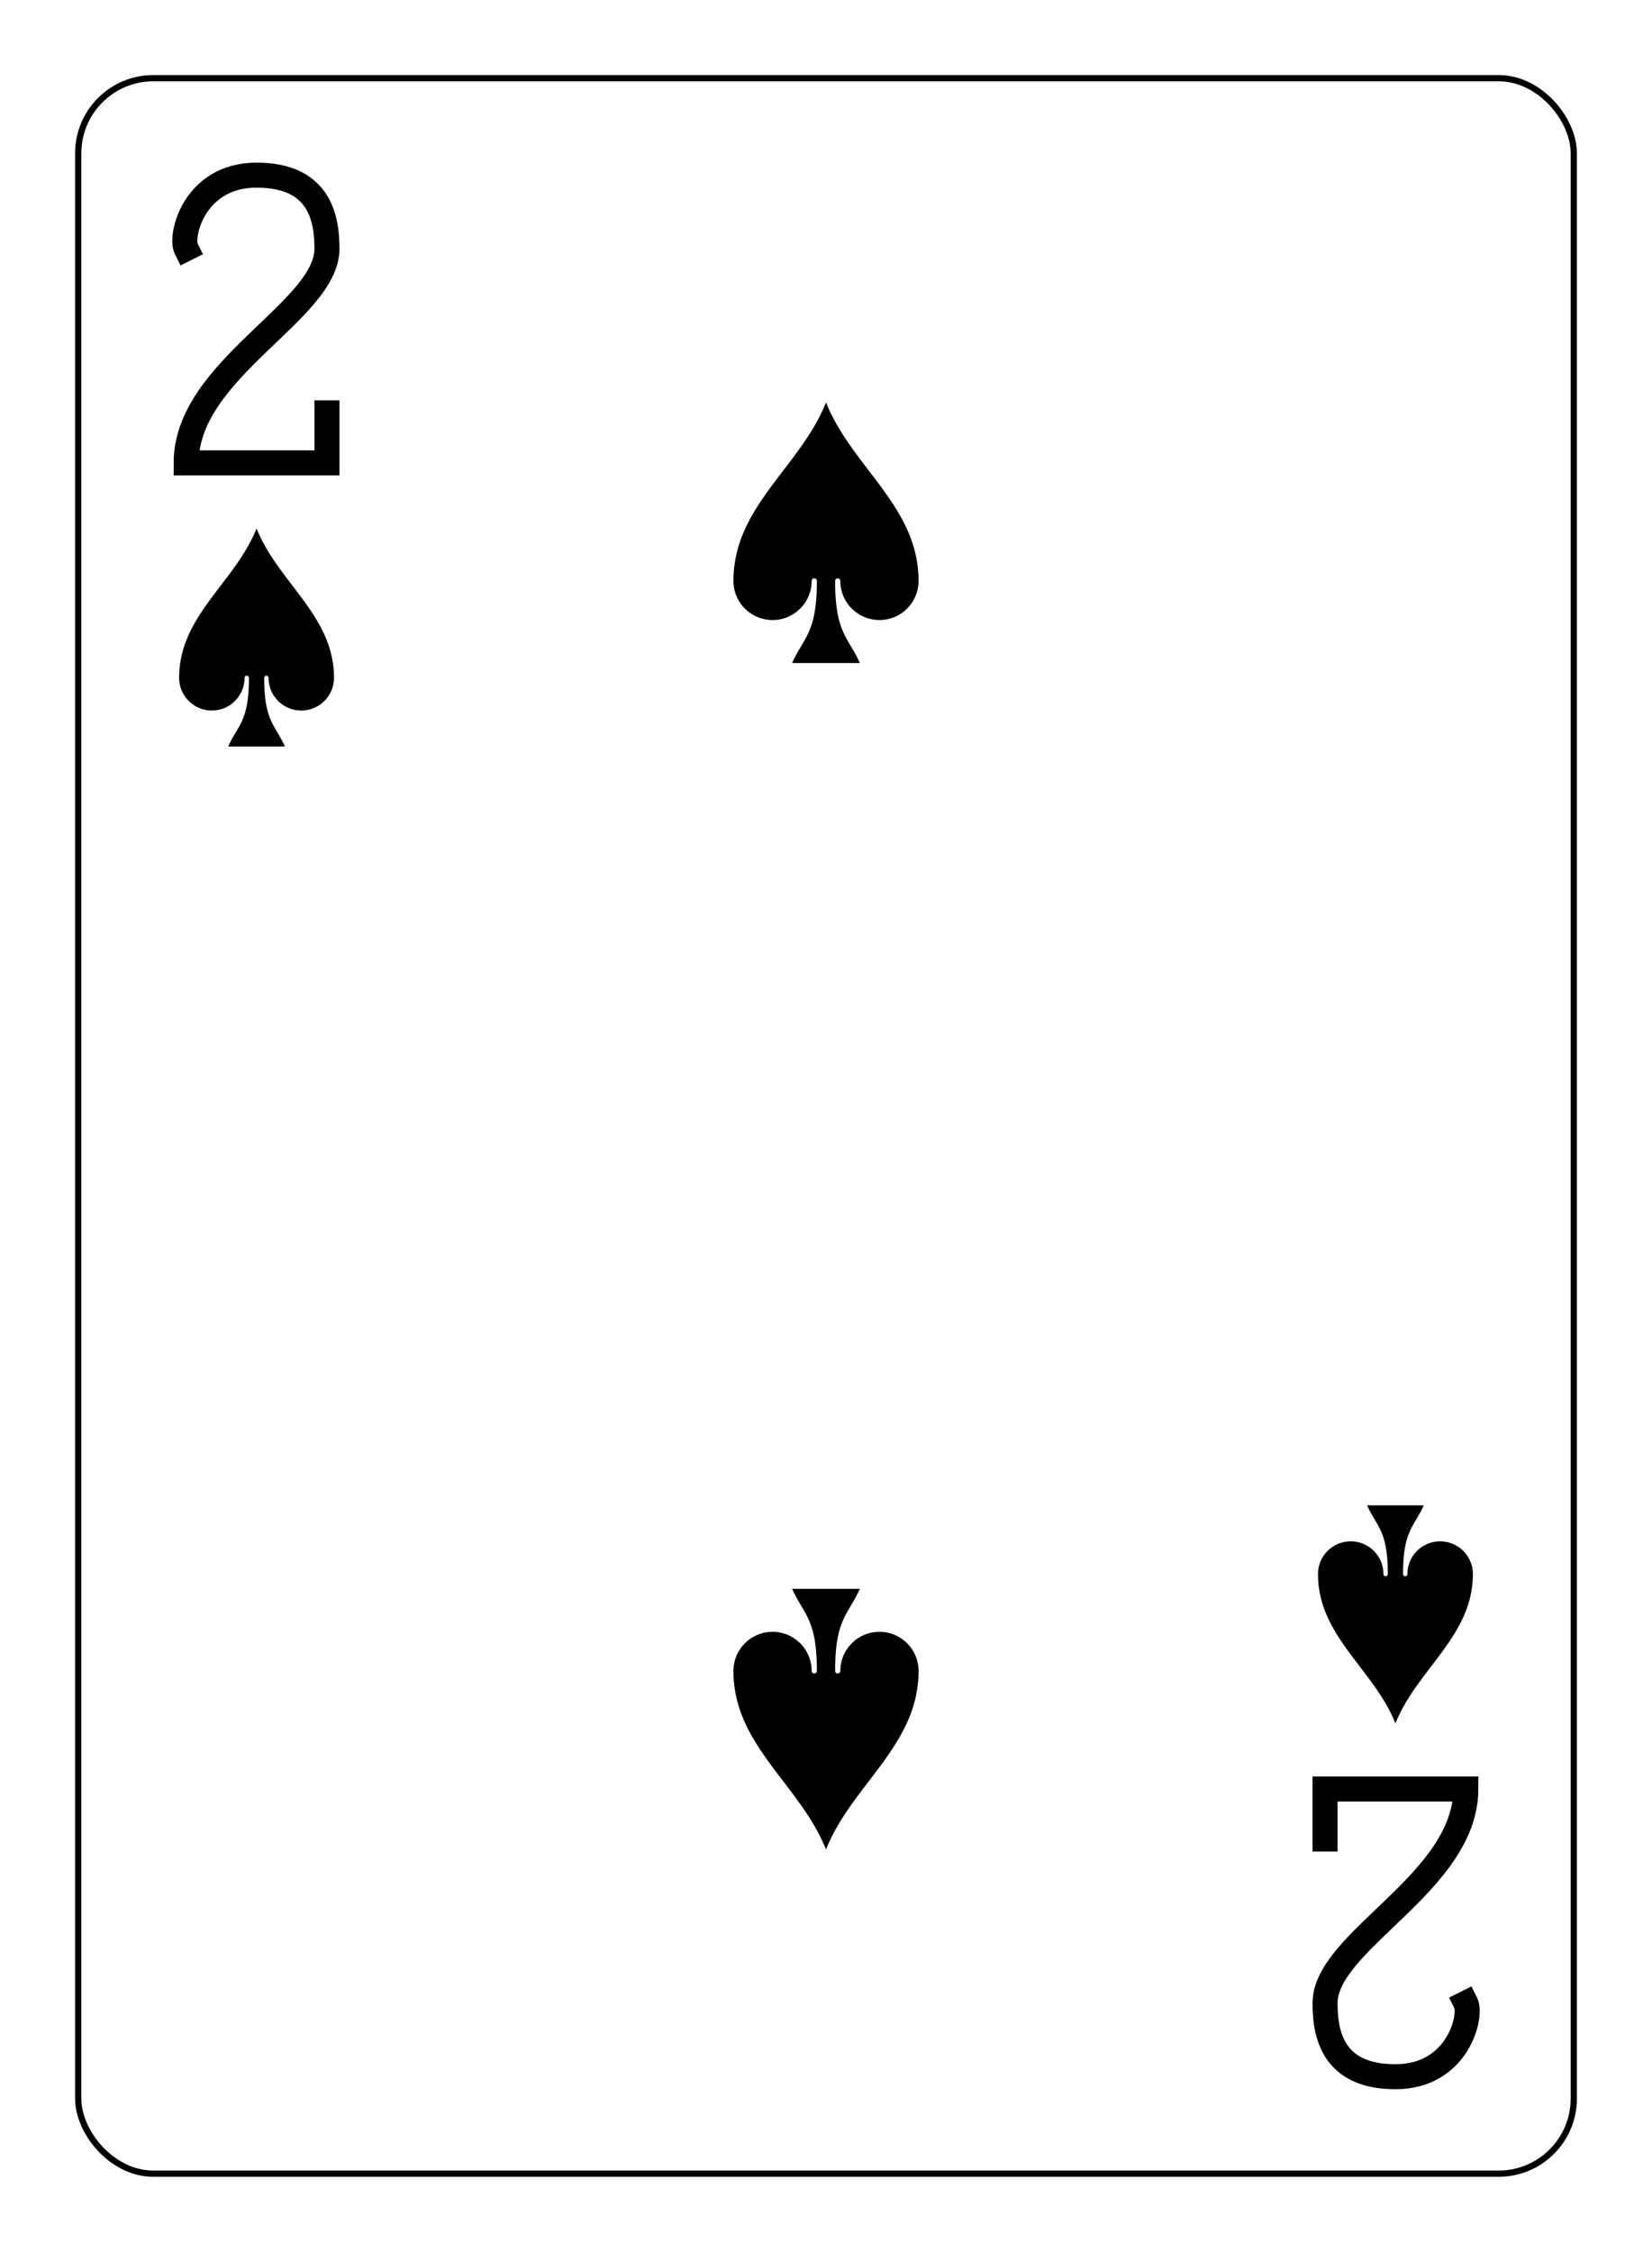 <?xml version="1.0" encoding="UTF-8" standalone="no"?>
<svg xmlns="http://www.w3.org/2000/svg" xmlns:xlink="http://www.w3.org/1999/xlink" class="card" face="2S" height="94mm" preserveAspectRatio="none" viewBox="-132 -180 264 360" width="69mm"><defs><symbol id="SS2" viewBox="-600 -600 1200 1200" preserveAspectRatio="xMinYMid"><path d="M0 -500C100 -250 355 -100 355 185A150 150 0 0 1 55 185A10 10 0 0 0 35 185C35 385 85 400 130 500L-130 500C-85 400 -35 385 -35 185A10 10 0 0 0 -55 185A150 150 0 0 1 -355 185C-355 -100 -100 -250 0 -500Z" fill="black"></path></symbol><symbol id="VS2" viewBox="-500 -500 1000 1000" preserveAspectRatio="xMinYMid"><path d="M-225 -225C-245 -265 -200 -460 0 -460C 200 -460 225 -325 225 -225C225 -25 -225 160 -225 460L225 460L225 300" stroke="black" stroke-width="80" stroke-linecap="square" stroke-miterlimit="1.5" fill="none"></path></symbol></defs><rect x="-240" y="-336" width="480" height="672" fill="white"></rect><rect width="239" height="335" x="-119.5" y="-167.5" rx="12" ry="12" fill="white" stroke="black"></rect><use xlink:href="#VS2" height="50" width="50" x="-116" y="-154"></use><use xlink:href="#SS2" height="41.827" width="41.827" x="-111.913" y="-99"></use><use xlink:href="#SS2" height="50" width="50" x="-25" y="-119.834"></use><g transform="rotate(180)"><use xlink:href="#VS2" height="50" width="50" x="-116" y="-154"></use><use xlink:href="#SS2" height="41.827" width="41.827" x="-111.913" y="-99"></use><use xlink:href="#SS2" height="50" width="50" x="-25" y="-119.834"></use></g></svg>